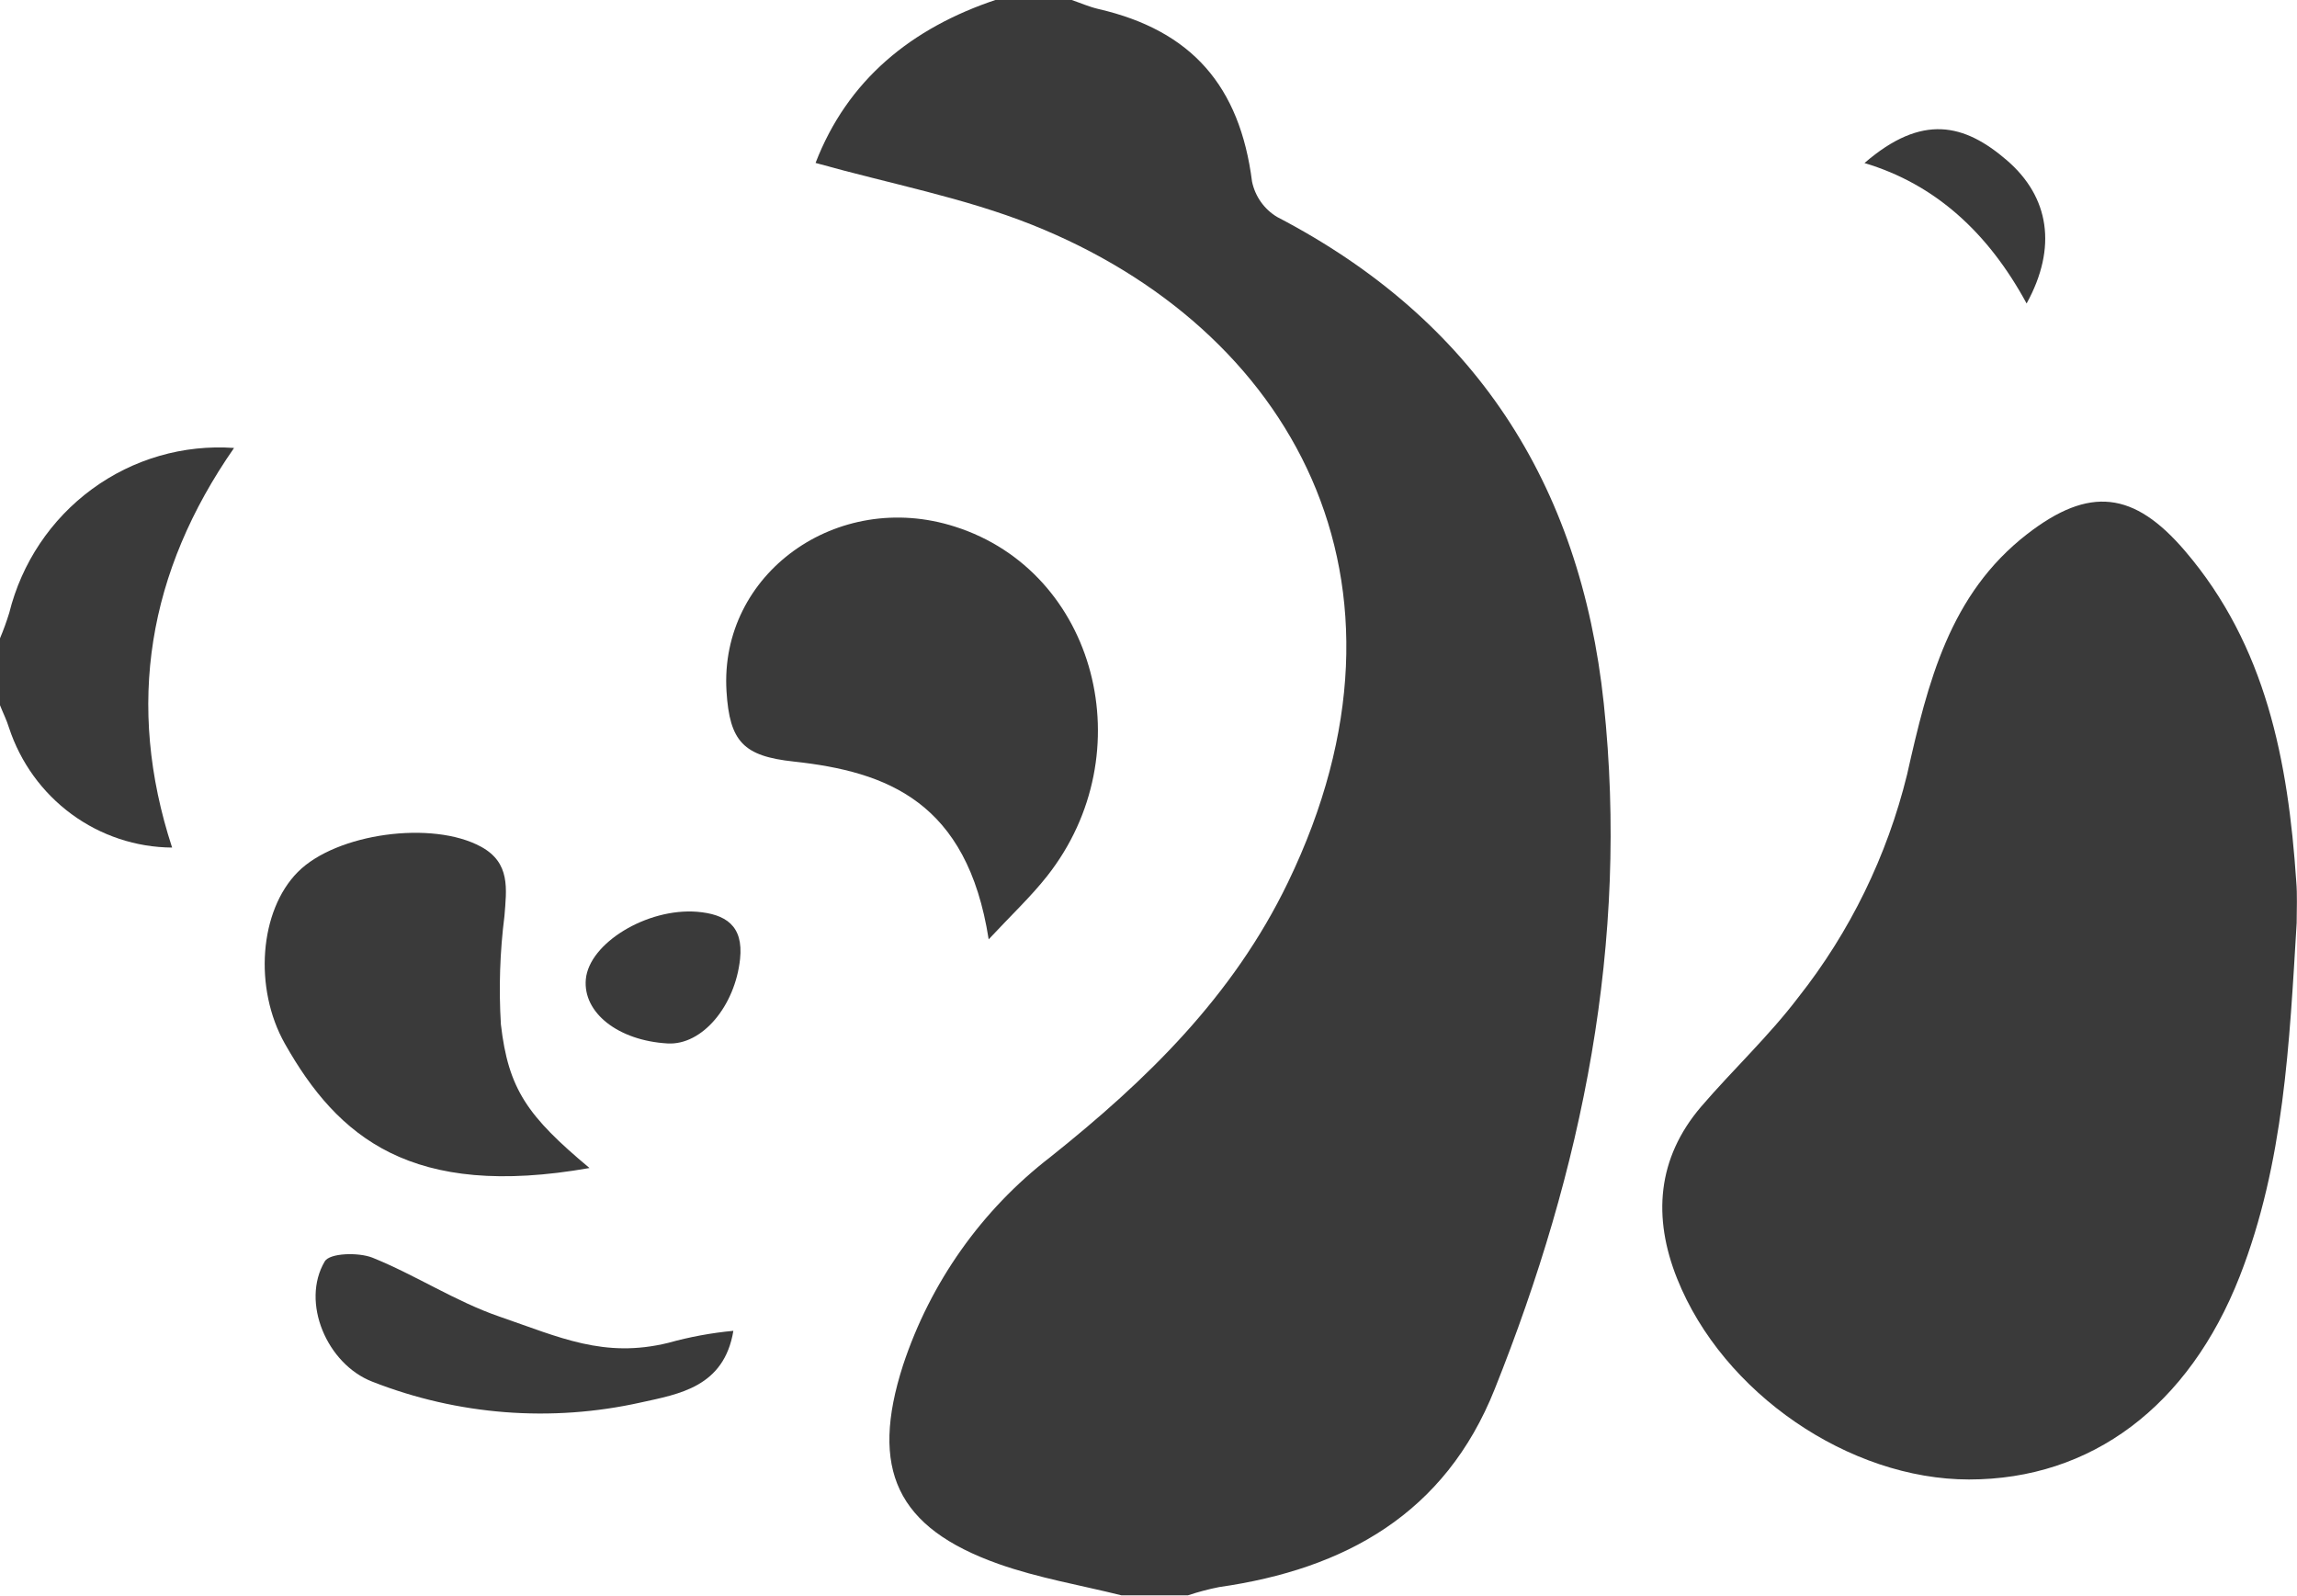 <svg width="95" height="66" viewBox="0 0 95 66" fill="none" xmlns="http://www.w3.org/2000/svg">
<g clip-path="url(#clip0_62:146)">
<path d="M44.325 -2.07371e-06C44.693 0.126 45.051 0.284 45.428 0.372C49.282 1.26 51.278 3.553 51.783 7.515C51.847 7.818 51.972 8.104 52.151 8.355C52.33 8.607 52.559 8.818 52.823 8.975C60.948 13.207 65.358 19.954 66.329 29.087C67.377 38.968 65.45 48.367 61.817 57.453C59.767 62.601 55.632 64.893 50.422 65.637C49.987 65.723 49.556 65.837 49.135 65.977H46.376C44.679 65.554 42.936 65.261 41.294 64.679C37.078 63.182 35.96 60.764 37.349 56.458C38.479 53.038 40.601 50.04 43.437 47.855C47.419 44.679 50.993 41.21 53.269 36.49C59.302 24 53.379 13.565 42.692 9.3C39.873 8.175 36.834 7.608 33.73 6.738C35.045 3.33 37.666 1.158 41.235 -0.023L44.325 -2.07371e-06Z" fill="#3A3A3A"/>
<path d="M0 26.399C0.145 26.055 0.272 25.705 0.382 25.348C0.893 23.288 2.105 21.475 3.805 20.228C5.505 18.981 7.585 18.378 9.68 18.526C6.121 23.642 5.187 29.143 7.118 35.053C5.623 35.043 4.168 34.559 2.958 33.67C1.748 32.781 0.844 31.531 0.372 30.096C0.276 29.78 0.124 29.482 0 29.166V26.399Z" fill="#3A3A3A"/>
<path d="M40.89 38.848C40.002 33.147 36.678 31.914 32.833 31.496C30.75 31.273 30.175 30.677 30.047 28.589C29.748 23.73 34.622 20.219 39.496 21.781C45.341 23.642 47.314 31.147 43.309 36.23C42.642 37.076 41.846 37.825 40.89 38.848Z" fill="#3A3A3A"/>
<path d="M24.381 48.306C17.024 49.603 13.975 47.046 11.781 43.163C10.485 40.866 10.728 37.662 12.319 36.062C13.91 34.462 17.884 33.918 19.898 35.02C21.116 35.685 20.951 36.764 20.863 37.885C20.675 39.37 20.625 40.869 20.716 42.363C21.024 45.046 21.811 46.158 24.381 48.306Z" fill="#3A3A3A"/>
<path d="M30.331 55.039C29.945 57.365 28.087 57.653 26.506 58.002C22.799 58.829 18.934 58.53 15.396 57.141C13.524 56.416 12.43 53.858 13.432 52.166C13.634 51.822 14.812 51.784 15.4 52.012C17.189 52.733 18.84 53.826 20.652 54.449C23.144 55.305 24.979 56.188 27.637 55.537C28.519 55.291 29.421 55.124 30.331 55.039V55.039Z" fill="#3A3A3A"/>
<path d="M27.609 43.154C25.568 43.037 24.101 41.884 24.229 40.498C24.367 39.006 26.759 37.546 28.828 37.708C29.996 37.806 30.755 38.266 30.608 39.661C30.401 41.605 29.044 43.237 27.609 43.154Z" fill="#3A3A3A"/>
<path d="M94.986 38.173C94.687 43.126 94.467 48.087 92.632 52.784C90.526 58.16 86.493 61.187 81.434 61.187C76.491 61.187 71.258 57.625 69.364 52.882C68.352 50.352 68.526 47.906 70.361 45.762C71.672 44.237 73.157 42.851 74.371 41.252C76.512 38.544 78.047 35.4 78.873 32.035C79.738 28.194 80.634 24.572 83.84 22.088C86.41 20.098 88.254 20.312 90.369 22.786C93.722 26.706 94.632 31.477 94.968 36.439C95.018 37.015 94.986 37.597 94.986 38.173Z" fill="#3A3A3A"/>
<path d="M83.817 12.551C82.221 9.607 80.023 7.612 77.112 6.743C79.499 4.678 81.251 5.12 83.003 6.631C84.755 8.142 85.095 10.23 83.817 12.551Z" fill="#3A3A3A"/>
</g>
<defs>
<clipPath id="clip0_62:146">
<rect width="95" height="66" fill="white"/>
</clipPath>
</defs>
</svg>
